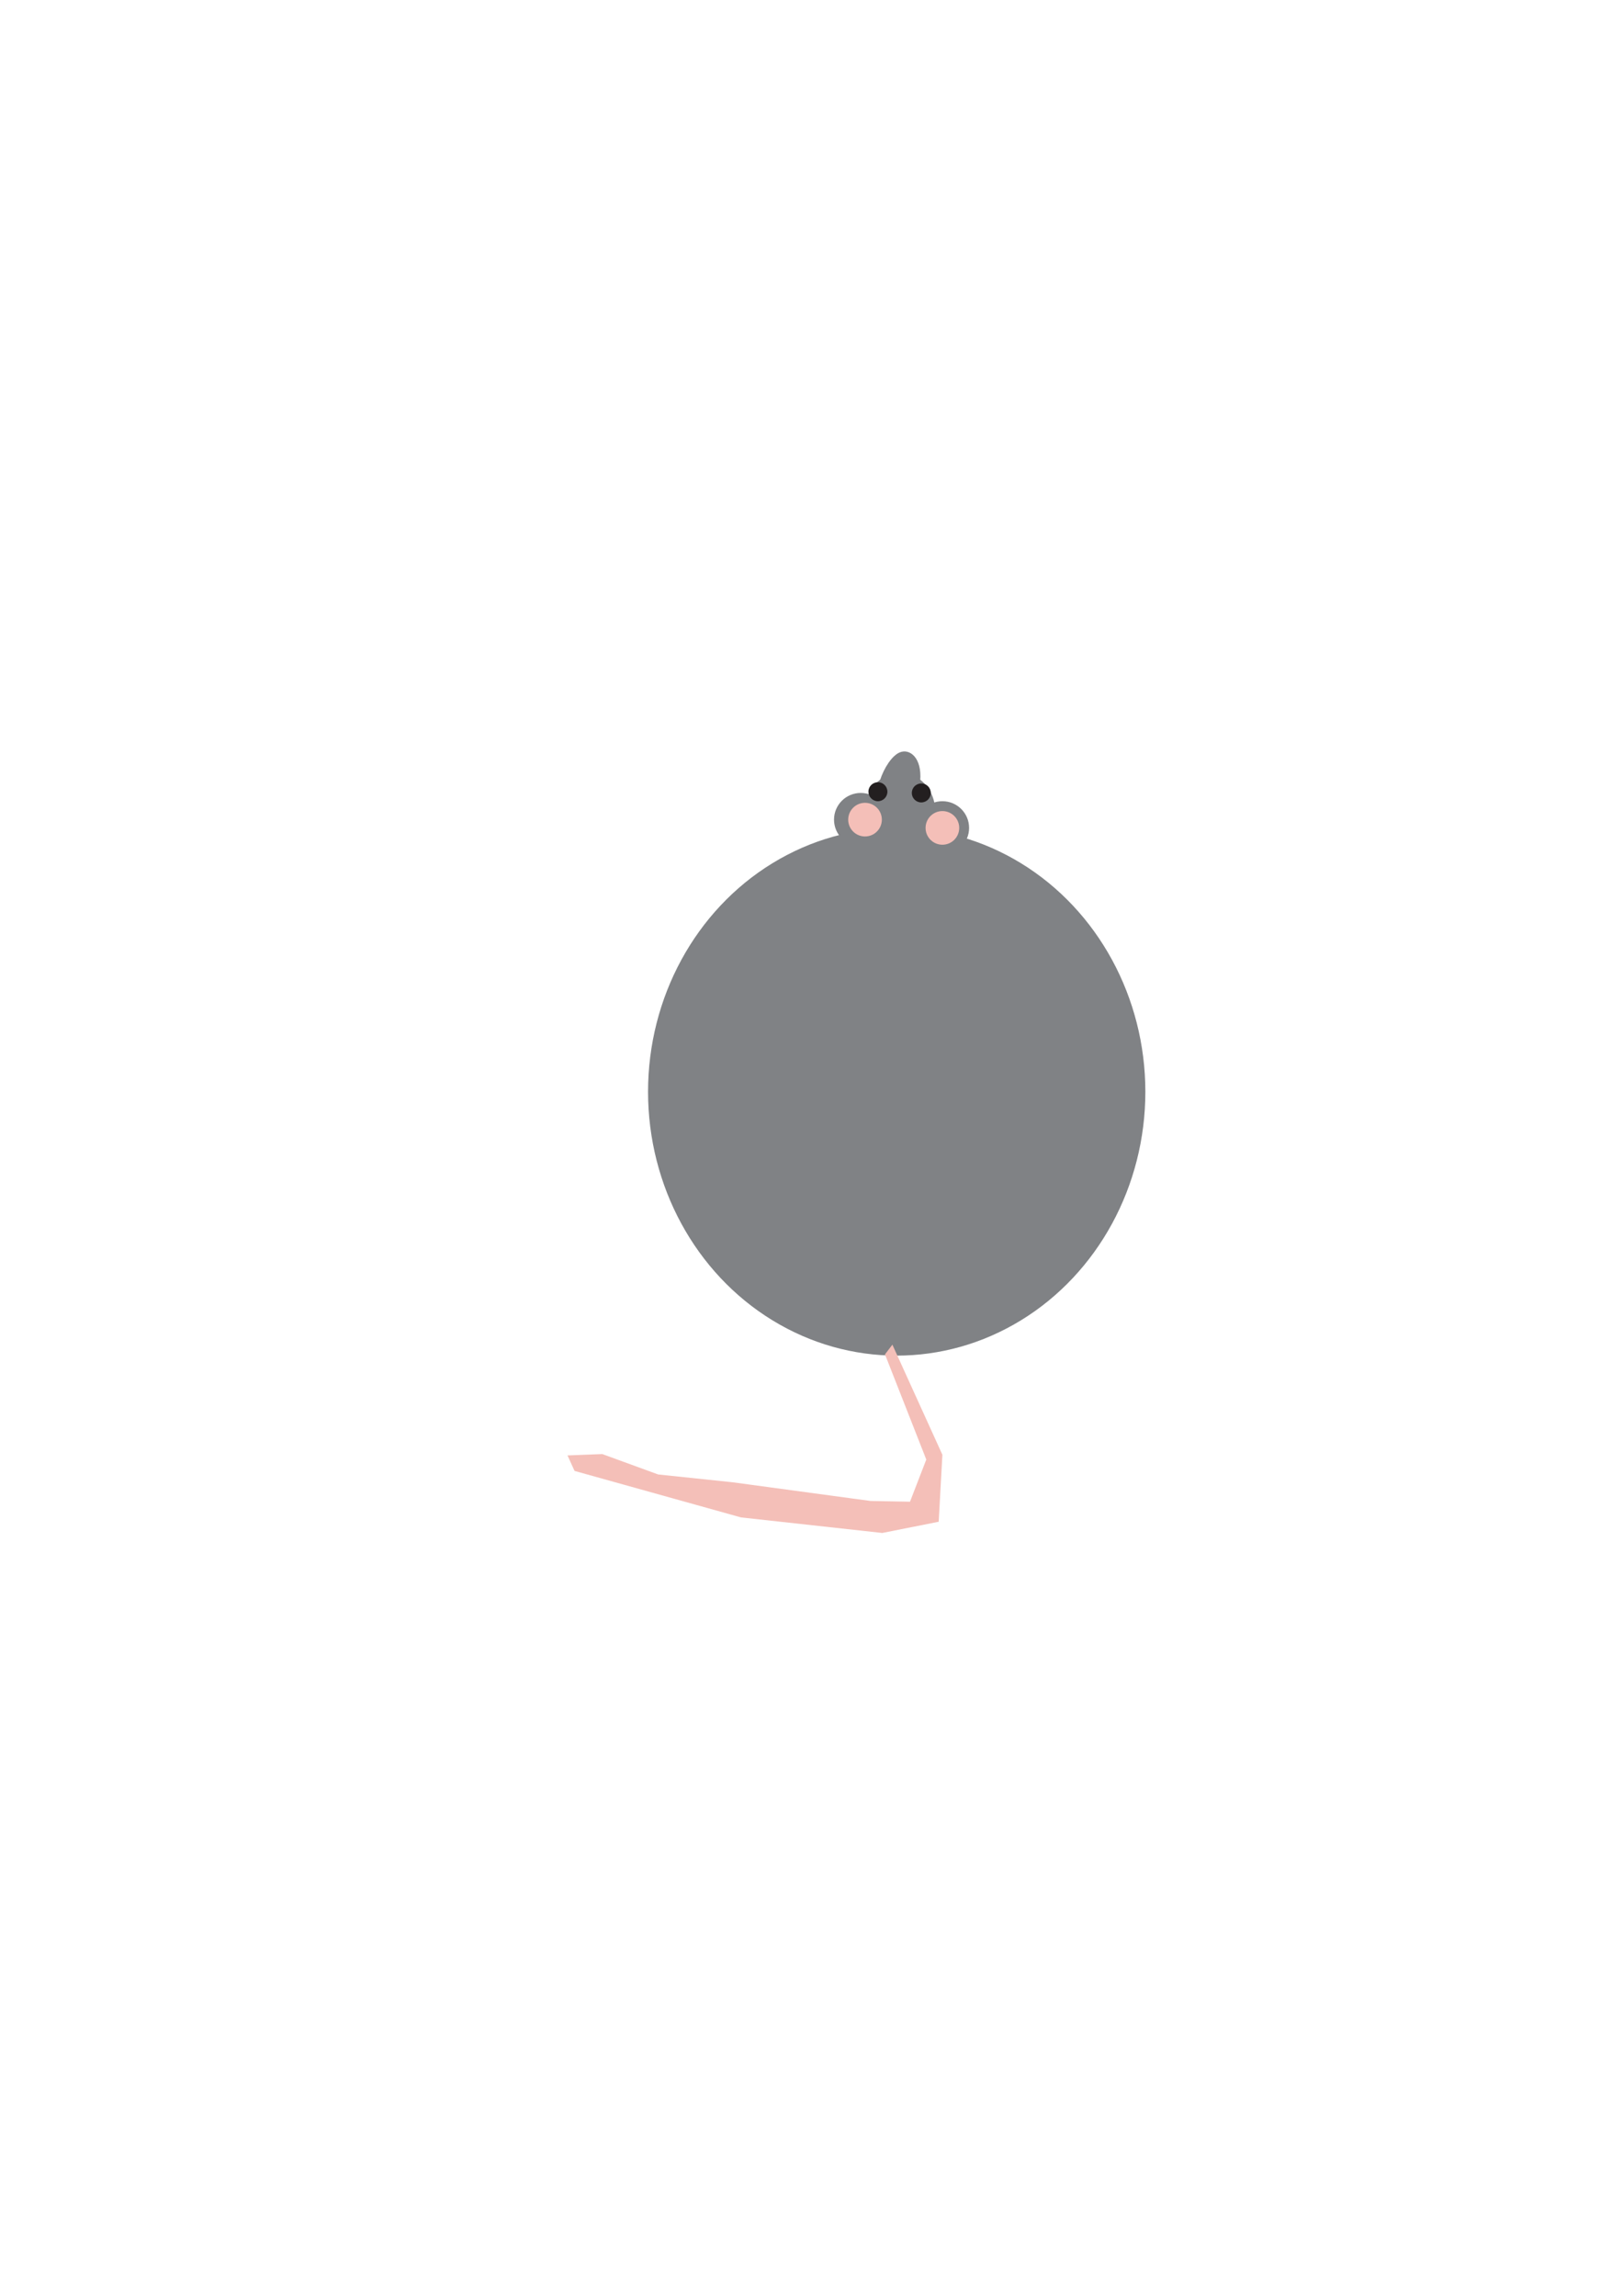 <?xml version="1.0" encoding="UTF-8"?>
<svg id="Layer_1" data-name="Layer 1" xmlns="http://www.w3.org/2000/svg" version="1.1" viewBox="0 0 595.28 841.89">
  <defs>
    <style>
      .cls-1 {
        fill: #231f20;
      }

      .cls-1, .cls-2, .cls-3 {
        stroke-width: 0px;
      }

      .cls-2 {
        fill: #808285;
      }

      .cls-3 {
        fill: #f4bfb8;
      }
    </style>
  </defs>
  <ellipse class="cls-2" cx="328.89" cy="400.36" rx="91.2" ry="96.76"/>
  <ellipse class="cls-2" cx="330.16" cy="297.6" rx="12.88" ry="14.21"/>
  <circle class="cls-2" cx="315.69" cy="300.57" r="9.79"/>
  <circle class="cls-3" cx="317.27" cy="300.57" r="6.17"/>
  <path class="cls-2" d="M343.04,297.6"/>
  <path class="cls-2" d="M341.39,290.64"/>
  <circle class="cls-1" cx="337.91" cy="290.78" r="3.48"/>
  <polyline class="cls-3" points="327.31 493.1 332.06 503.57 345.65 533.48 344.29 558.04 323.6 562.15 271.79 556.45 210.73 539.4 208.15 533.72 220.91 533.22 241.4 540.7 268.67 543.56 319.3 550.42 333.77 550.69 339.74 535.23 324.59 496.66"/>
  <circle class="cls-2" cx="345.65" cy="303.6" r="9.79"/>
  <circle class="cls-3" cx="345.65" cy="303.6" r="6.17"/>
  <circle class="cls-1" cx="322" cy="290.33" r="3.48"/>
  <path class="cls-2" d="M337.51,286.26c.69-8.4-3.86-11.88-7.52-10.34-2.78,1.17-5.7,5.52-7.25,10.28"/>
</svg>